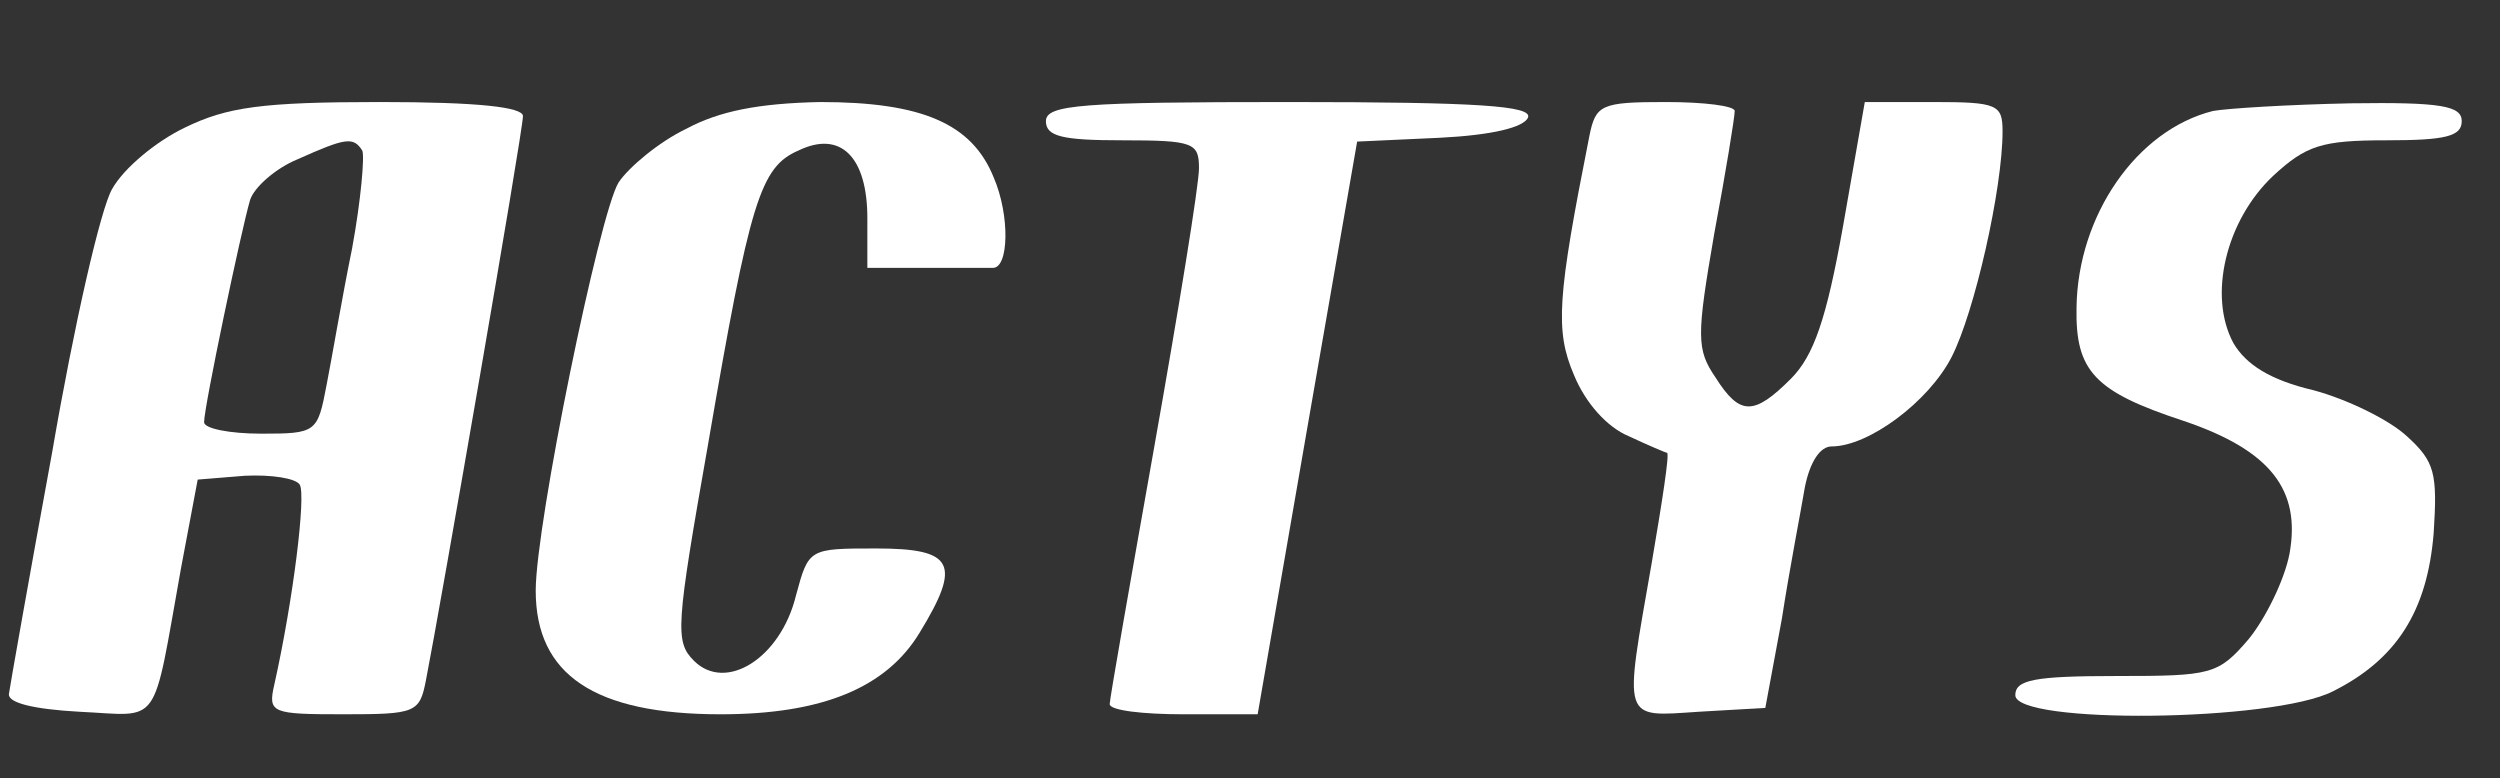 <?xml version="1.0" standalone="no"?>
<!DOCTYPE svg PUBLIC "-//W3C//DTD SVG 20010904//EN"
 "http://www.w3.org/TR/2001/REC-SVG-20010904/DTD/svg10.dtd">
<svg version="1.0" xmlns="http://www.w3.org/2000/svg"
 width="196pt" height="61pt" viewBox="0 0 196 61"
 preserveAspectRatio="xMidYMid meet">

<rect x="0" y="0" width="196" height="61" fill="#333333" stroke="none"/>

<g transform="translate(0,61) scale(0.1,-0.1)"
fill="#ffffff" stroke="none">
<path d="M145 510 c-23 -11 -48 -32 -57 -48 -9 -15 -30 -107 -47 -206 -18 -98
-33 -183 -34 -190 -1 -7 19 -12 55 -14 65 -3 57 -15 80 113 l13 69 37 3 c21 1
40 -2 43 -7 5 -8 -5 -90 -20 -157 -5 -22 -2 -23 54 -23 57 0 60 1 65 27 11 56
76 430 76 442 0 7 -35 11 -112 11 -93 0 -120 -4 -153 -20z m139 -18 c2 -4 -1
-39 -8 -77 -8 -39 -16 -87 -20 -107 -7 -37 -8 -38 -51 -38 -25 0 -45 4 -45 9
0 12 29 150 36 174 3 10 20 25 37 32 38 17 44 18 51 7z"/>
<path d="M538 509 c-21 -10 -45 -30 -53 -42 -15 -24 -65 -268 -65 -320 0 -66
46 -97 145 -97 80 0 130 21 156 64 33 54 27 66 -34 66 -53 0 -53 0 -63 -37
-12 -49 -55 -76 -80 -51 -15 15 -14 27 11 169 33 192 41 218 71 231 33 16 54
-5 54 -53 l0 -39 45 0 c25 0 48 0 53 0 13 -1 14 41 1 71 -17 42 -56 59 -136
59 -48 -1 -79 -7 -105 -21z"/>
<path d="M820 515 c0 -12 13 -15 60 -15 56 0 60 -2 60 -22 0 -13 -16 -111 -35
-218 -19 -107 -35 -198 -35 -202 0 -5 26 -8 58 -8 l58 0 39 225 39 224 65 3
c40 2 66 8 69 16 3 9 -39 12 -187 12 -163 0 -191 -2 -191 -15z"/>
<path d="M1246 503 c-25 -126 -27 -152 -12 -187 9 -22 26 -41 43 -48 15 -7 29
-13 30 -13 2 -1 -4 -39 -12 -86 -22 -126 -24 -121 37 -117 l52 3 13 70 c6 39
15 85 18 103 4 20 12 32 21 32 29 0 76 35 94 70 18 35 40 132 40 177 0 21 -4
23 -54 23 l-54 0 -17 -97 c-13 -73 -23 -102 -41 -120 -29 -29 -40 -29 -59 1
-15 22 -15 32 -1 113 9 48 16 91 16 96 0 4 -24 7 -54 7 -51 0 -55 -2 -60 -27z"/>
<path d="M1735 523 c-60 -15 -106 -82 -107 -154 -1 -50 14 -66 84 -89 68 -23
92 -54 83 -104 -4 -21 -19 -51 -32 -67 -24 -28 -29 -29 -104 -29 -64 0 -79 -3
-79 -15 0 -23 202 -21 249 3 50 25 74 63 79 124 3 47 1 56 -21 76 -14 13 -47
29 -73 36 -34 8 -53 20 -63 37 -20 37 -6 96 31 131 26 24 38 28 89 28 46 0 59
3 59 15 0 12 -16 15 -87 14 -49 -1 -97 -4 -108 -6z"/>
</g>
</svg>
